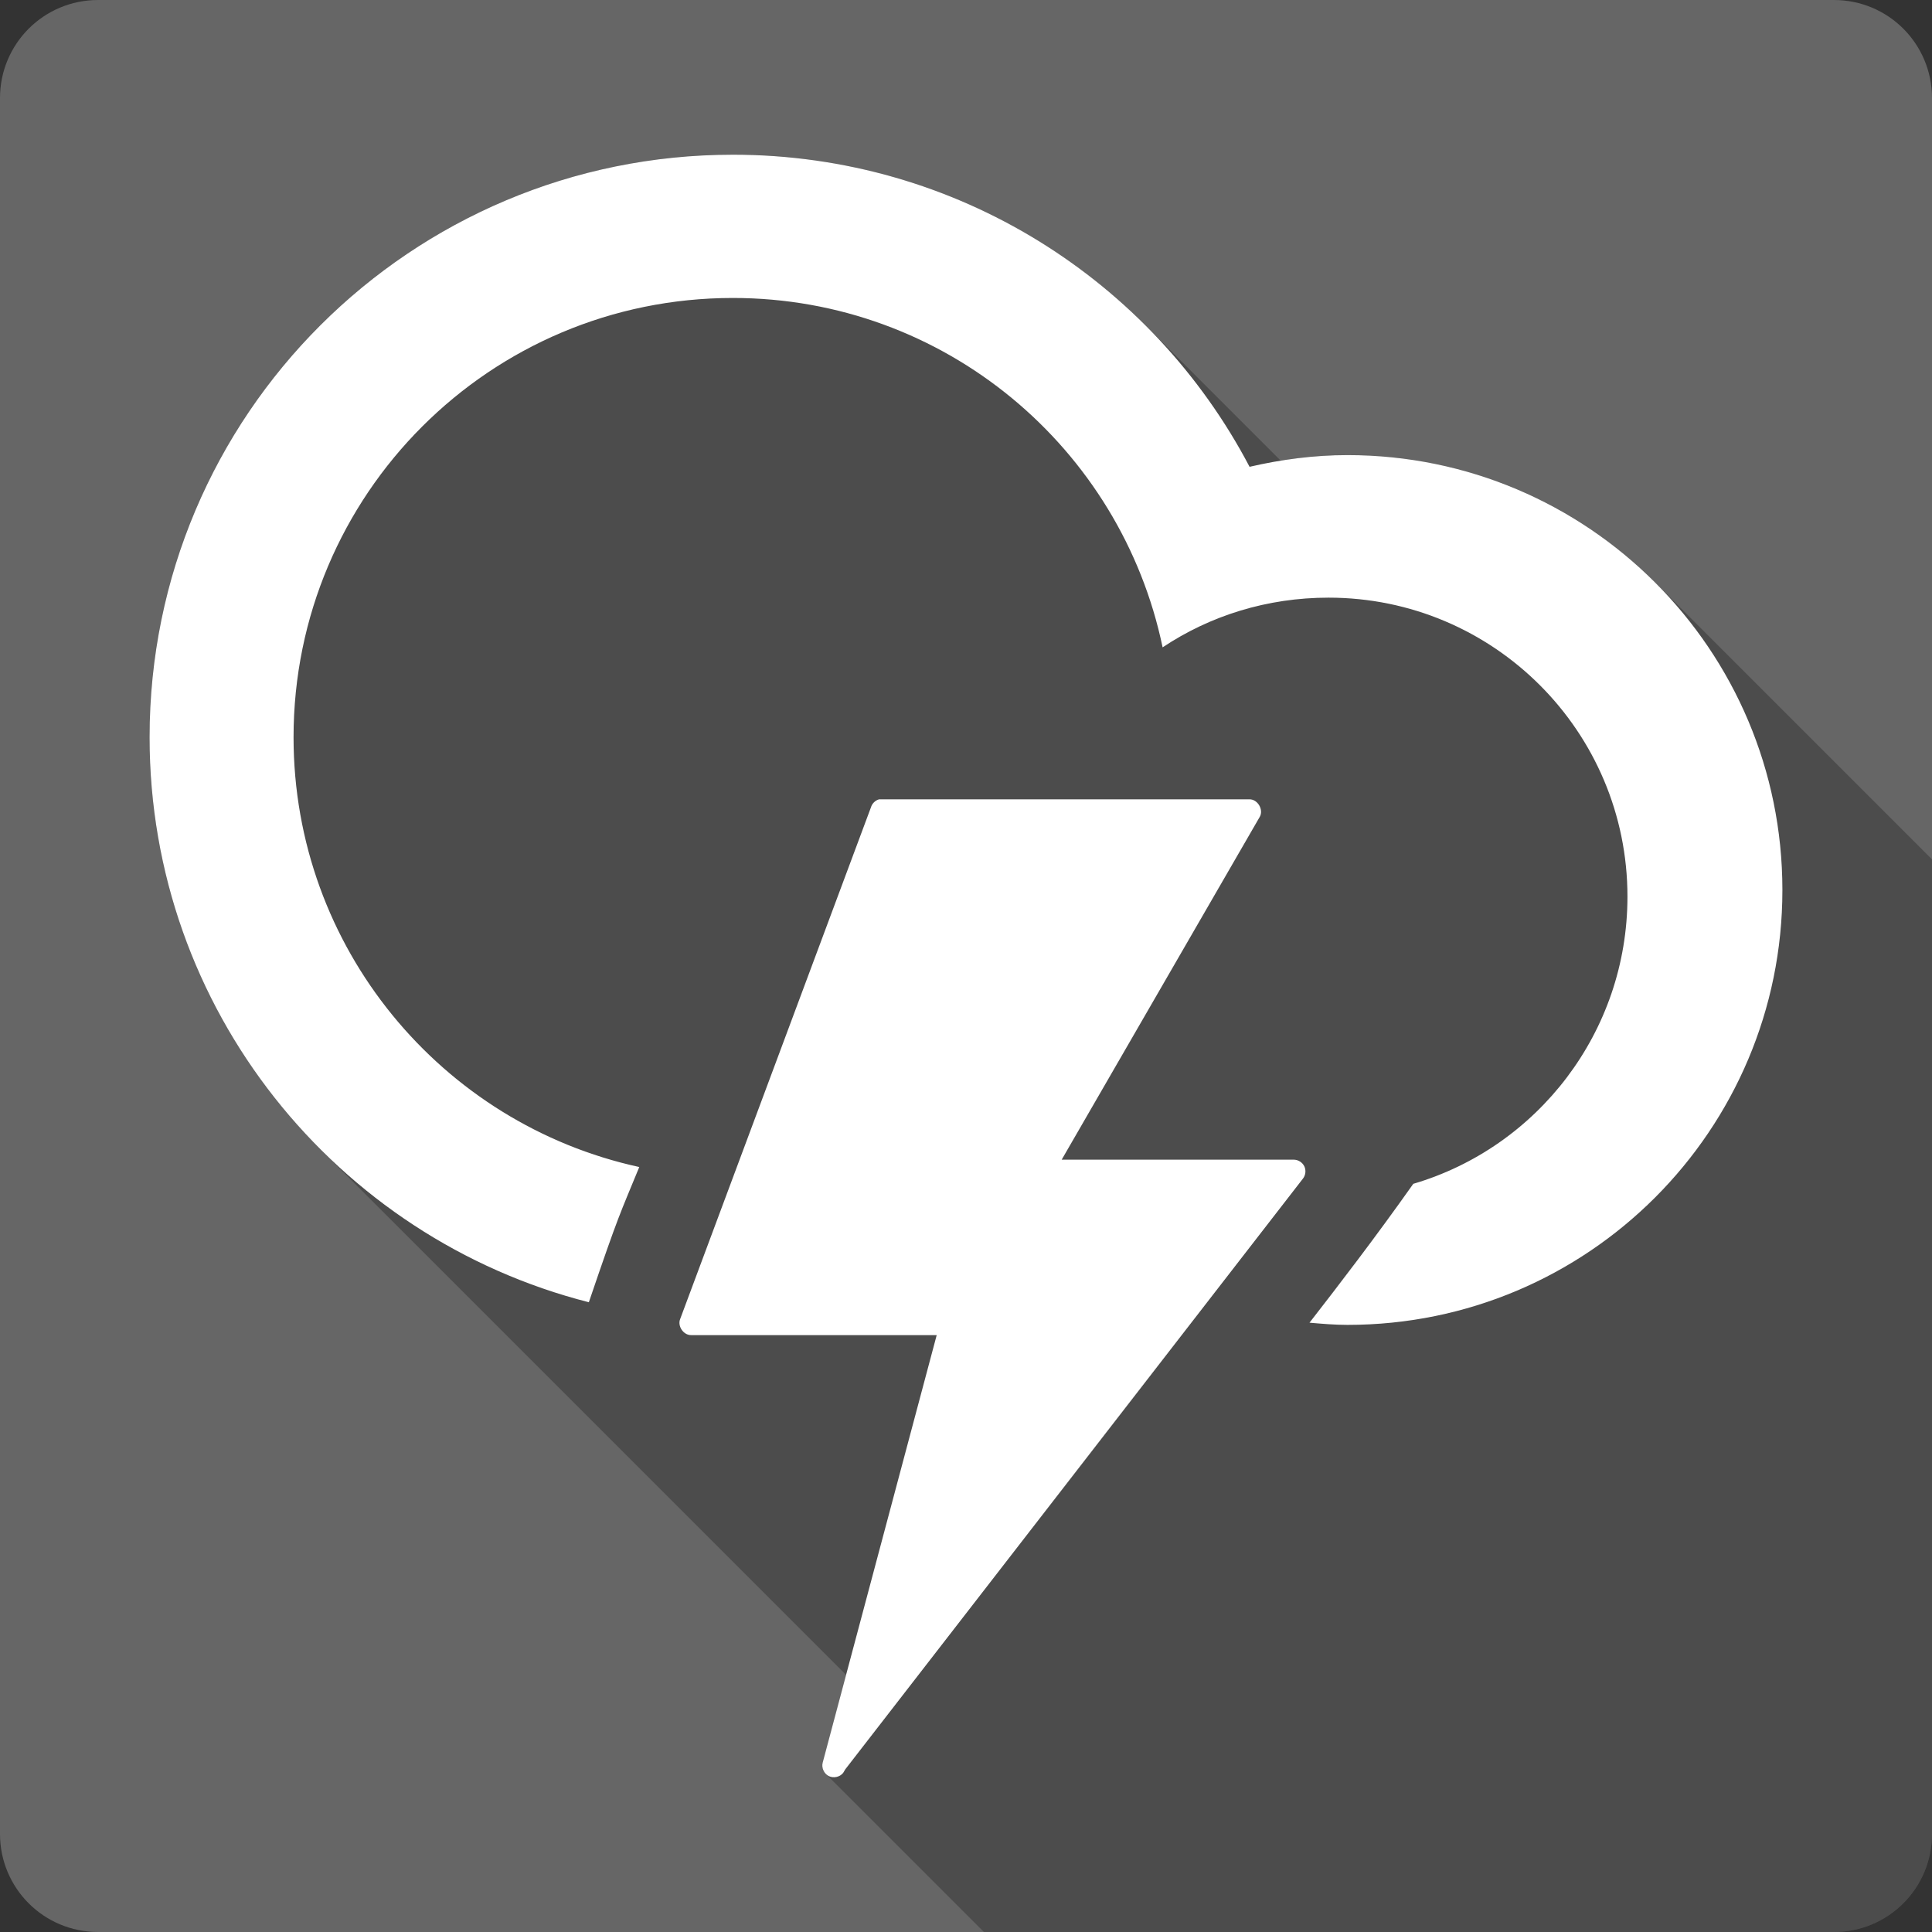 <?xml version="1.0" encoding="UTF-8" standalone="no"?>
<svg
   xmlns:dc="http://purl.org/dc/elements/1.1/"
   xmlns:cc="http://creativecommons.org/ns#"
   xmlns:rdf="http://www.w3.org/1999/02/22-rdf-syntax-ns#"
   xmlns:svg="http://www.w3.org/2000/svg"
   xmlns="http://www.w3.org/2000/svg"
   xmlns:sodipodi="http://sodipodi.sourceforge.net/DTD/sodipodi-0.dtd"
   xmlns:inkscape="http://www.inkscape.org/namespaces/inkscape"
   viewBox="0 0 512 512"
   id="svg2"
   version="1.1"
   inkscape:version="0.91+devel r13804 custom"
   sodipodi:docname="stormcloud.svg">
  <rect x="0" y="0" width="512" height="512" fill="#333333" stroke="none"/>
  <sodipodi:namedview
     pagecolor="#ffffff"
     bordercolor="#666666"
     borderopacity="1"
     objecttolerance="10"
     gridtolerance="10"
     guidetolerance="10"
     inkscape:pageopacity="0"
     inkscape:pageshadow="2"
     inkscape:window-width="1366"
     inkscape:window-height="709"
     id="namedview470"
     showgrid="false"
     inkscape:zoom="0.4609375"
     inkscape:cx="-8.6779661"
     inkscape:cy="237.55932"
     inkscape:window-x="-2"
     inkscape:window-y="-3"
     inkscape:window-maximized="1"
     inkscape:current-layer="svg2" />
  <defs
     id="defs4" />
  <path
     inkscape:connector-curvature="0"
     d="m 26,0 c -14.397,0 -26,11.603 -26,26 l 0,460 c 0,14.397 11.603,26 26,26 L 486,512 c 14.397,0 26,-11.603 26,-26 L 512,26 C 512,11.603 500.397,0 486,0 L 26,0"
     style="fill:#666666"
     id="path151688" />
  <path
     inkscape:connector-curvature="0"
     style="color:#000000;opacity:0.25;fill-rule:evenodd"
     d="m 194.211,40.999 c -85.34,0 -154.57,69.041 -154.57,154.381 l 48.879,48.879 c 0.001,0.003 0.003,0.005 0.004,0.008 L 39.637,195.38 c 0,42.623 17.304,81.2 45.25,109.15 l 139.348,139.348 -6.205,23.262 c -0.275,1.058 0.093,2.238 0.861,3.01 l 41.85,41.85 225.26,0 c 14.397,0 26,-11.603 26,-26 l 0,-258.26 -73.379,-73.379 c -20.854,-20.854 -49.666,-33.748 -81.5,-33.748 l 115.238,115.238 0,0.01 -115.25,-115.25 c -6.032,0 -11.925,0.543 -17.689,1.48 L 303.588,86.259 c 0.137,0.137 0.271,0.278 0.408,0.416 L 303.58,86.259 C 275.599,58.278 236.921,40.999 194.211,40.999 Z"
     id="path155824" />
  <path
     inkscape:connector-curvature="0"
     d="m 194.21,41 c -85.34,0 -154.57,69.04 -154.57,154.38 0,72.14 49.563,132.7 116.41,149.73 8.07,-23.725 8.225,-23.305 13.365,-35.835 -52.38,-11.411 -91.62,-58.09 -91.62,-113.9 0,-64.33 52.08,-116.41 116.41,-116.41 56.14,0 102.88,39.717 113.9,92.59 12.574,-8.396 27.716,-13.172 43.97,-13.172 43.757,0 79.22,35.467 79.22,79.22 0,35.97 -23.917,66.46 -56.755,76.12 -10.07,14.246 -19.827,26.933 -27.505,36.803 3.34,0.293 6.656,0.581 10.07,0.581 63.68,0 115.25,-51.577 115.25,-115.25 -0.001,-63.67 -51.577,-115.25 -115.25,-115.25 -8.946,0 -17.596,1.171 -25.956,3.099 -25.839,-49.23 -77.49,-82.71 -136.95,-82.71 m 38.74,170.84 c -1.01,0.288 -1.843,1.122 -2.131,2.131 l -50.556,135.59 c -0.761,1.883 0.875,4.282 2.906,4.261 l 65.08,0 -30.22,113.31 c -0.354,1.361 0.355,2.923 1.614,3.552 1.258,0.629 2.933,0.26 3.81,-0.84 l 0.581,-0.969 121.26,-156.51 c 0.716,-0.893 0.875,-2.198 0.395,-3.237 -0.48,-1.039 -1.576,-1.764 -2.72,-1.799 l -61.6,0 52.49,-90.85 c 1.086,-1.882 -0.539,-4.668 -2.712,-4.649 l -97.43,0 c -0.129,-0.008 -0.258,-0.008 -0.387,0 -0.129,-0.008 -0.258,-0.008 -0.387,0"
     style="color:#000000;fill:#ffffff;fill-rule:evenodd"
     id="path155908" />
</svg>
